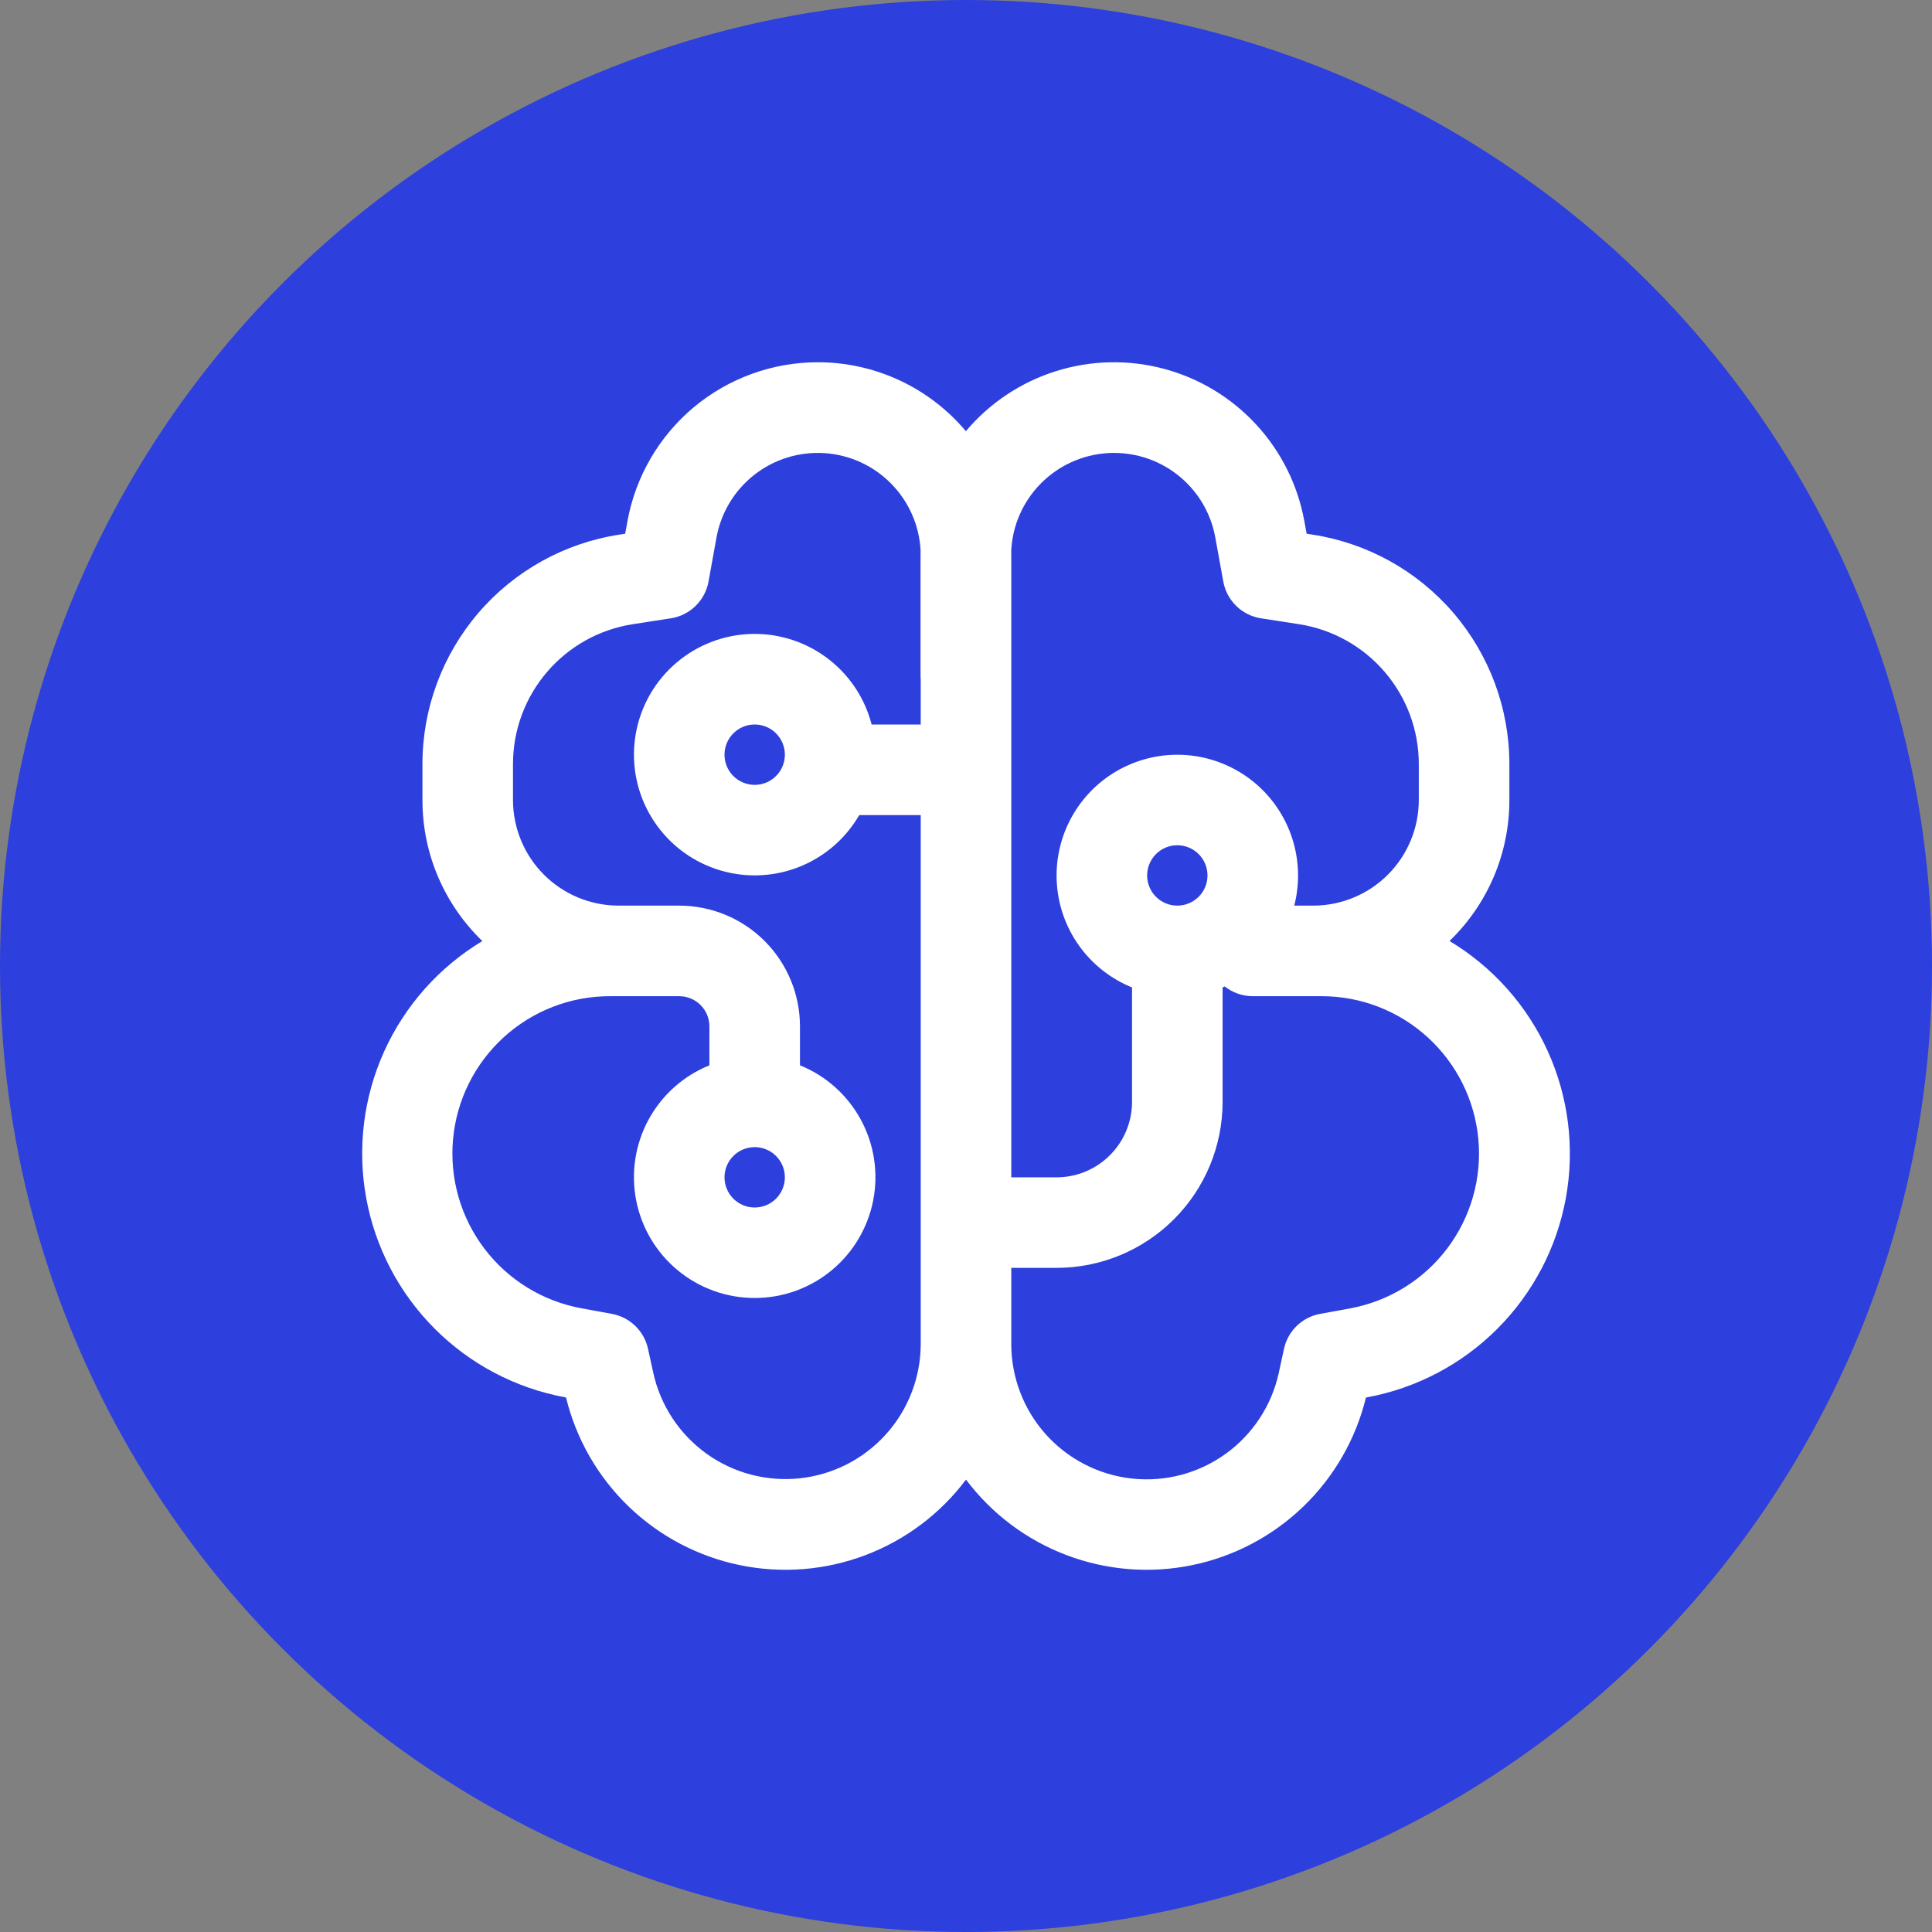 <svg width="76" height="76" viewBox="0 0 76 76" fill="none" xmlns="http://www.w3.org/2000/svg">
<rect x="0" y="0" width="76" height="76" fill="#808080" stroke="none"/>
<circle cx="38" cy="38" r="38" fill="#2D3FDC"/>
<path d="M32.169 14.25C30.388 14.251 28.662 14.877 27.294 16.018C25.927 17.16 25.003 18.746 24.683 20.499L24.593 20.995L24.36 21.031C22.205 21.363 20.239 22.455 18.819 24.11C17.399 25.766 16.618 27.875 16.618 30.056V31.469C16.618 33.649 17.52 35.616 18.974 37.019C17.277 38.04 15.931 39.552 15.114 41.356C14.298 43.16 14.05 45.17 14.404 47.119C14.758 49.067 15.696 50.861 17.095 52.263C18.493 53.665 20.285 54.608 22.232 54.967L22.266 54.974C22.665 56.609 23.52 58.097 24.732 59.265C25.944 60.432 27.462 61.232 29.11 61.57C30.759 61.909 32.469 61.772 34.043 61.176C35.617 60.58 36.989 59.55 38 58.204C39.011 59.55 40.383 60.58 41.957 61.176C43.531 61.772 45.241 61.909 46.89 61.57C48.538 61.232 50.057 60.432 51.268 59.265C52.48 58.097 53.335 56.609 53.734 54.974L53.768 54.969C55.716 54.611 57.509 53.668 58.908 52.265C60.307 50.862 61.246 49.067 61.599 47.118C61.952 45.168 61.704 43.158 60.886 41.353C60.068 39.549 58.72 38.036 57.021 37.017C58.472 35.616 59.375 33.647 59.375 31.469V30.056C59.375 27.875 58.594 25.766 57.174 24.11C55.754 22.455 53.788 21.363 51.633 21.031L51.4 20.995L51.309 20.499C51.051 19.078 50.393 17.759 49.413 16.698C48.433 15.636 47.171 14.876 45.775 14.505C44.379 14.134 42.906 14.168 41.528 14.604C40.15 15.039 38.925 15.857 37.995 16.962C37.281 16.112 36.39 15.429 35.383 14.96C34.377 14.492 33.28 14.249 32.169 14.25ZM39.781 46.313V21.862L39.779 21.66C39.829 20.669 40.242 19.73 40.94 19.023C41.637 18.316 42.569 17.89 43.56 17.825C44.551 17.761 45.531 18.062 46.314 18.673C47.097 19.284 47.628 20.161 47.806 21.138L48.122 22.881C48.189 23.245 48.367 23.58 48.633 23.839C48.898 24.097 49.238 24.266 49.604 24.323L51.091 24.553C52.405 24.755 53.604 25.421 54.47 26.431C55.336 27.44 55.812 28.726 55.812 30.056V31.469C55.812 32.571 55.375 33.628 54.595 34.408C53.816 35.187 52.759 35.625 51.656 35.625H50.913C51.011 35.245 51.061 34.849 51.062 34.438C51.062 33.576 50.827 32.73 50.383 31.992C49.939 31.253 49.303 30.65 48.541 30.245C47.781 29.841 46.924 29.651 46.063 29.696C45.203 29.742 44.371 30.02 43.656 30.502C42.942 30.984 42.372 31.651 42.008 32.432C41.644 33.213 41.499 34.078 41.589 34.935C41.678 35.792 42 36.609 42.518 37.297C43.036 37.986 43.732 38.52 44.531 38.843V43.344C44.531 44.983 43.201 46.313 41.562 46.313H39.781ZM48.094 38.843L48.179 38.805C48.493 39.053 48.881 39.188 49.281 39.188H51.996C53.539 39.189 55.026 39.767 56.165 40.808C57.304 41.849 58.014 43.277 58.155 44.814C58.296 46.351 57.858 47.884 56.927 49.115C55.996 50.346 54.639 51.184 53.122 51.466L51.927 51.685C51.582 51.748 51.263 51.913 51.011 52.157C50.758 52.401 50.584 52.715 50.509 53.058L50.305 54.001C50.026 55.284 49.282 56.42 48.217 57.188C47.151 57.957 45.839 58.304 44.533 58.163C43.227 58.022 42.019 57.403 41.141 56.425C40.264 55.447 39.78 54.179 39.781 52.865V49.875H41.562C43.295 49.875 44.956 49.187 46.181 47.962C47.406 46.737 48.094 45.076 48.094 43.344V38.843ZM36.214 21.66L36.212 21.862V26.6C36.212 26.655 36.214 26.71 36.219 26.764V28.5H34.288C34.013 27.434 33.377 26.497 32.487 25.848C31.598 25.2 30.511 24.88 29.412 24.944C28.313 25.008 27.27 25.452 26.462 26.2C25.654 26.947 25.131 27.952 24.982 29.043C24.833 30.134 25.067 31.242 25.645 32.179C26.223 33.116 27.108 33.823 28.15 34.18C29.191 34.536 30.324 34.52 31.355 34.134C32.386 33.748 33.25 33.016 33.801 32.063H36.219V52.865C36.218 54.177 35.732 55.442 34.855 56.418C33.978 57.394 32.772 58.011 31.467 58.152C30.163 58.293 28.853 57.947 27.788 57.181C26.723 56.414 25.979 55.282 25.698 54.001L25.491 53.058C25.416 52.715 25.242 52.401 24.989 52.157C24.737 51.913 24.418 51.748 24.073 51.685L22.878 51.466C21.357 51.19 19.993 50.353 19.058 49.122C18.122 47.891 17.681 46.353 17.822 44.813C17.962 43.273 18.675 41.841 19.819 40.8C20.963 39.759 22.455 39.183 24.002 39.188H26.719C27.034 39.188 27.336 39.313 27.558 39.535C27.781 39.758 27.906 40.06 27.906 40.375V41.907C26.884 42.32 26.038 43.076 25.512 44.045C24.987 45.014 24.814 46.136 25.025 47.218C25.236 48.3 25.816 49.275 26.667 49.976C27.517 50.677 28.585 51.06 29.688 51.06C30.79 51.06 31.858 50.677 32.709 49.976C33.559 49.275 34.139 48.3 34.35 47.218C34.561 46.136 34.388 45.014 33.863 44.045C33.337 43.076 32.491 42.32 31.469 41.907V40.375C31.469 39.115 30.968 37.907 30.078 37.016C29.187 36.126 27.979 35.625 26.719 35.625H24.337C23.234 35.625 22.177 35.187 21.398 34.408C20.618 33.628 20.18 32.571 20.18 31.469V30.056C20.18 27.308 22.185 24.971 24.902 24.553L26.389 24.323C26.755 24.266 27.095 24.097 27.36 23.839C27.626 23.58 27.804 23.245 27.871 22.881L28.186 21.138C28.365 20.161 28.896 19.284 29.679 18.673C30.462 18.062 31.442 17.761 32.433 17.825C33.424 17.89 34.356 18.316 35.053 19.023C35.751 19.73 36.164 20.669 36.214 21.66ZM29.688 28.5C30.003 28.5 30.305 28.625 30.527 28.848C30.75 29.071 30.875 29.373 30.875 29.688C30.875 30.003 30.75 30.305 30.527 30.527C30.305 30.75 30.003 30.875 29.688 30.875C29.373 30.875 29.07 30.75 28.848 30.527C28.625 30.305 28.5 30.003 28.5 29.688C28.5 29.373 28.625 29.071 28.848 28.848C29.07 28.625 29.373 28.5 29.688 28.5ZM28.5 46.313C28.5 45.998 28.625 45.696 28.848 45.473C29.07 45.25 29.373 45.125 29.688 45.125C30.003 45.125 30.305 45.25 30.527 45.473C30.75 45.696 30.875 45.998 30.875 46.313C30.875 46.628 30.75 46.93 30.527 47.152C30.305 47.375 30.003 47.5 29.688 47.5C29.373 47.5 29.07 47.375 28.848 47.152C28.625 46.93 28.5 46.628 28.5 46.313ZM46.312 33.25C46.627 33.25 46.929 33.375 47.152 33.598C47.375 33.821 47.5 34.123 47.5 34.438C47.5 34.753 47.375 35.055 47.152 35.277C46.929 35.5 46.627 35.625 46.312 35.625C45.998 35.625 45.696 35.5 45.473 35.277C45.25 35.055 45.125 34.753 45.125 34.438C45.125 34.123 45.25 33.821 45.473 33.598C45.696 33.375 45.998 33.25 46.312 33.25Z" fill="white"/>
</svg>
